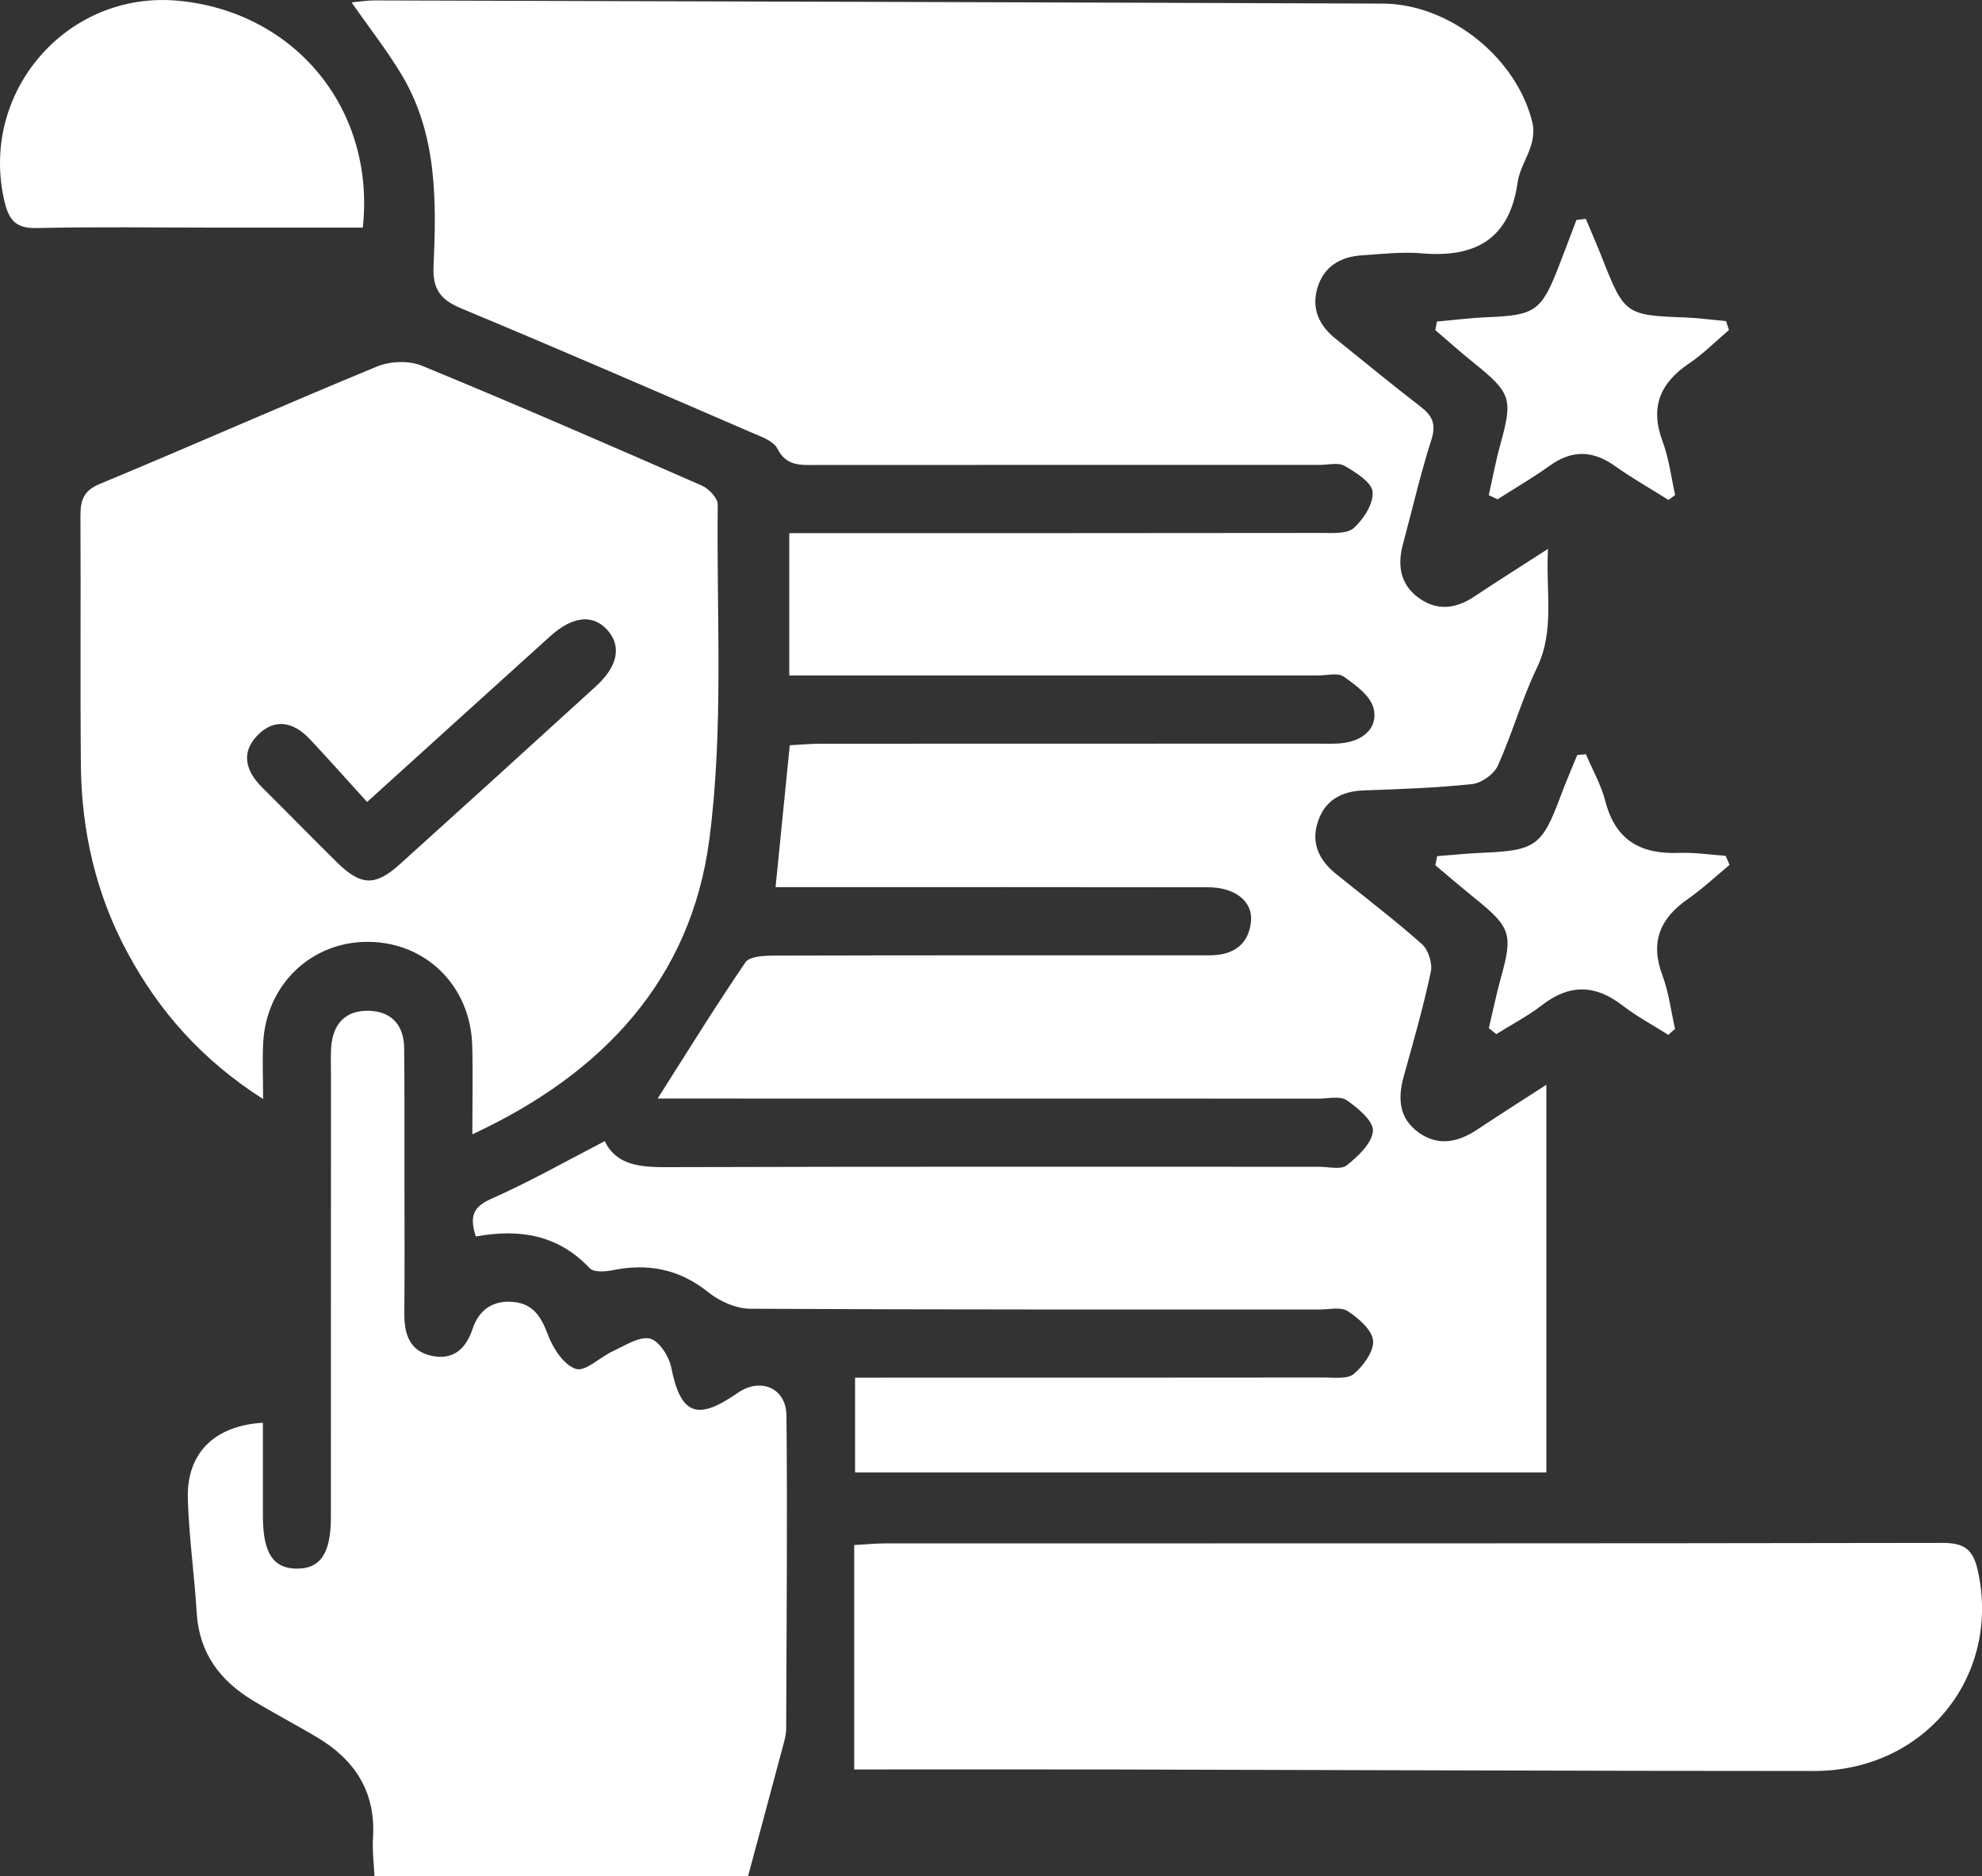<svg width="56" height="53" viewBox="0 0 56 53" fill="none" xmlns="http://www.w3.org/2000/svg">
<rect x="0" y="0" width="56" height="53" fill="#333333" stroke="none"/>
<path d="M13.444 34.932C13.262 34.365 13.363 34.094 13.883 33.866C14.956 33.392 15.983 32.809 17.087 32.238C17.411 32.918 18.082 32.976 18.843 32.973C24.984 32.954 31.127 32.962 37.268 32.962C37.535 32.962 37.886 33.054 38.053 32.92C38.374 32.667 38.768 32.293 38.791 31.948C38.808 31.668 38.364 31.299 38.049 31.082C37.864 30.954 37.529 31.037 37.26 31.037C31.305 31.035 25.353 31.035 19.398 31.035C19.112 31.035 18.825 31.035 18.581 31.035C19.417 29.72 20.211 28.433 21.062 27.186C21.176 27.018 21.584 26.997 21.854 26.997C25.769 26.986 29.685 26.989 33.6 26.989C33.789 26.989 33.975 26.988 34.164 26.989C34.811 26.989 35.271 26.72 35.345 26.042C35.408 25.469 34.896 25.066 34.135 25.066C30.353 25.059 26.571 25.063 22.791 25.063C22.501 25.063 22.211 25.063 21.913 25.063C22.049 23.709 22.176 22.436 22.314 21.054C22.575 21.041 22.882 21.011 23.19 21.011C27.857 21.008 32.524 21.009 37.189 21.008C37.458 21.008 37.73 21.025 37.992 20.985C38.548 20.901 38.945 20.535 38.807 20.002C38.715 19.651 38.297 19.348 37.962 19.113C37.798 18.998 37.493 19.082 37.252 19.082C32.612 19.082 27.973 19.082 23.333 19.082C23.013 19.082 22.692 19.082 22.3 19.082C22.3 17.742 22.3 16.45 22.3 15.061C22.622 15.061 22.934 15.061 23.248 15.061C27.94 15.061 32.635 15.063 37.328 15.056C37.643 15.056 38.055 15.09 38.251 14.916C38.528 14.668 38.812 14.226 38.781 13.896C38.757 13.624 38.308 13.345 37.992 13.162C37.81 13.057 37.521 13.134 37.279 13.134C32.532 13.134 27.784 13.133 23.038 13.136C22.61 13.136 22.218 13.174 21.963 12.672C21.852 12.453 21.498 12.333 21.233 12.219C18.503 11.04 15.775 9.854 13.03 8.712C12.447 8.468 12.22 8.17 12.249 7.524C12.333 5.668 12.352 3.799 11.356 2.126C10.947 1.439 10.449 0.808 9.934 0.068C10.162 0.047 10.376 0.01 10.59 0.012C20.084 0.039 29.579 0.065 39.072 0.102C40.96 0.11 42.865 1.641 43.3 3.477C43.345 3.671 43.321 3.899 43.264 4.093C43.158 4.452 42.931 4.785 42.88 5.148C42.655 6.759 41.684 7.286 40.17 7.157C39.613 7.109 39.045 7.176 38.483 7.213C37.867 7.254 37.395 7.531 37.218 8.151C37.051 8.734 37.278 9.2 37.736 9.569C38.532 10.207 39.317 10.858 40.125 11.478C40.463 11.737 40.588 11.973 40.443 12.422C40.133 13.39 39.906 14.386 39.64 15.37C39.479 15.966 39.558 16.505 40.078 16.886C40.595 17.265 41.126 17.204 41.649 16.857C42.288 16.432 42.938 16.021 43.738 15.506C43.67 16.744 43.934 17.809 43.424 18.868C42.994 19.759 42.729 20.727 42.321 21.629C42.212 21.871 41.861 22.122 41.597 22.15C40.585 22.259 39.565 22.293 38.548 22.329C37.918 22.349 37.448 22.591 37.241 23.199C37.03 23.811 37.267 24.299 37.748 24.689C38.562 25.346 39.396 25.981 40.178 26.674C40.358 26.833 40.477 27.217 40.427 27.453C40.215 28.449 39.935 29.43 39.661 30.411C39.487 31.035 39.528 31.6 40.088 31.997C40.64 32.39 41.198 32.271 41.736 31.913C42.35 31.504 42.975 31.109 43.691 30.645C43.691 34.362 43.691 37.943 43.691 41.599C37.217 41.599 30.745 41.599 24.159 41.599C24.159 40.743 24.159 39.877 24.159 38.92C24.352 38.92 24.641 38.92 24.931 38.92C29.088 38.92 33.245 38.921 37.402 38.916C37.693 38.916 38.073 38.968 38.255 38.812C38.523 38.583 38.826 38.17 38.795 37.871C38.763 37.565 38.382 37.241 38.078 37.039C37.888 36.914 37.556 36.994 37.289 36.994C31.925 36.993 26.561 37.002 21.197 36.973C20.8 36.972 20.336 36.766 20.018 36.511C19.195 35.85 18.307 35.68 17.301 35.886C17.095 35.928 16.773 35.947 16.662 35.828C15.779 34.892 14.696 34.703 13.444 34.932Z" fill="white"/>
<path d="M13.346 32.045C13.346 31.088 13.365 30.31 13.342 29.533C13.294 27.866 12.052 26.63 10.428 26.608C8.811 26.585 7.523 27.805 7.436 29.459C7.41 29.933 7.433 30.41 7.433 31.049C5.706 29.944 4.509 28.584 3.616 26.939C2.713 25.277 2.302 23.485 2.285 21.605C2.264 19.269 2.286 16.934 2.273 14.598C2.272 14.162 2.335 13.873 2.814 13.674C5.436 12.585 8.033 11.433 10.658 10.352C11.025 10.2 11.559 10.182 11.921 10.332C14.572 11.423 17.2 12.567 19.826 13.716C20.024 13.803 20.28 14.07 20.279 14.252C20.243 17.416 20.451 20.616 20.039 23.733C19.521 27.645 17.063 30.321 13.346 32.045ZM10.372 22.657C9.792 22.021 9.281 21.441 8.749 20.877C8.297 20.398 7.761 20.274 7.275 20.774C6.788 21.275 6.952 21.795 7.415 22.254C8.119 22.952 8.811 23.662 9.517 24.358C10.198 25.029 10.602 25.045 11.305 24.408C13.156 22.739 15 21.064 16.841 19.385C17.464 18.816 17.567 18.244 17.155 17.792C16.748 17.345 16.177 17.405 15.546 17.974C13.875 19.482 12.21 20.993 10.372 22.657Z" fill="white"/>
<path d="M7.428 40.194C7.428 41.124 7.426 41.981 7.428 42.836C7.431 43.867 7.713 44.306 8.374 44.315C9.048 44.325 9.349 43.885 9.349 42.87C9.351 38.684 9.349 34.501 9.351 30.315C9.351 30.073 9.341 29.832 9.357 29.592C9.402 28.921 9.765 28.533 10.437 28.556C11.07 28.577 11.411 28.971 11.419 29.603C11.433 30.756 11.425 31.91 11.427 33.063C11.427 34.406 11.437 35.746 11.424 37.088C11.417 37.684 11.567 38.175 12.212 38.306C12.813 38.427 13.165 38.101 13.352 37.544C13.537 36.99 13.941 36.721 14.523 36.783C15.079 36.842 15.297 37.218 15.486 37.719C15.629 38.1 15.938 38.569 16.274 38.673C16.543 38.757 16.957 38.335 17.322 38.169C17.662 38.014 18.051 37.75 18.36 37.816C18.613 37.869 18.901 38.312 18.963 38.623C19.231 39.961 19.684 40.156 20.842 39.352C21.482 38.905 22.213 39.205 22.221 39.991C22.25 42.939 22.222 45.888 22.213 48.836C22.213 48.968 22.182 49.103 22.148 49.232C21.823 50.453 21.493 51.673 21.136 53.002C17.794 53.002 14.24 53.002 10.58 53.002C10.564 52.648 10.516 52.284 10.539 51.925C10.622 50.624 10.028 49.714 8.949 49.074C8.35 48.72 7.732 48.396 7.136 48.035C6.213 47.476 5.629 46.697 5.559 45.574C5.493 44.504 5.342 43.437 5.307 42.366C5.26 41.067 6.044 40.276 7.428 40.194Z" fill="white"/>
<path d="M24.135 49.989C24.135 47.809 24.135 45.781 24.135 43.649C24.471 43.631 24.751 43.602 25.031 43.602C34.974 43.601 44.918 43.606 54.86 43.588C55.475 43.586 55.745 43.744 55.884 44.379C56.537 47.356 54.389 50.032 51.249 50.032C44.71 50.032 38.17 50.003 31.631 49.99C29.116 49.984 26.6 49.989 24.135 49.989Z" fill="white"/>
<path d="M10.251 6.43C8.79 6.43 7.372 6.43 5.954 6.43C4.317 6.43 2.68 6.404 1.045 6.443C0.469 6.456 0.26 6.242 0.131 5.707C-0.607 2.631 1.873 -0.267 5.024 0.02C8.32 0.321 10.613 3.074 10.251 6.43Z" fill="white"/>
<path d="M42.064 13.989C42.172 13.512 42.26 13.029 42.391 12.557C42.749 11.258 42.701 11.105 41.625 10.238C41.259 9.944 40.908 9.629 40.553 9.325C40.569 9.244 40.585 9.164 40.601 9.083C41.079 9.041 41.555 8.98 42.035 8.961C43.366 8.909 43.554 8.784 44.037 7.537C44.208 7.097 44.373 6.655 44.541 6.214C44.629 6.203 44.718 6.191 44.806 6.182C44.969 6.572 45.138 6.958 45.292 7.351C45.885 8.862 45.957 8.911 47.565 8.966C47.967 8.98 48.368 9.035 48.768 9.072C48.796 9.156 48.823 9.239 48.85 9.323C48.475 9.641 48.128 9.997 47.722 10.269C46.898 10.825 46.614 11.511 46.977 12.476C47.157 12.955 47.217 13.48 47.33 13.984C47.267 14.031 47.204 14.076 47.141 14.123C46.636 13.805 46.116 13.511 45.63 13.166C45.004 12.721 44.415 12.703 43.784 13.158C43.311 13.498 42.804 13.791 42.313 14.105C42.228 14.065 42.146 14.028 42.064 13.989Z" fill="white"/>
<path d="M42.066 29.046C42.18 28.565 42.28 28.08 42.412 27.603C42.747 26.402 42.682 26.193 41.7 25.4C41.314 25.088 40.936 24.764 40.555 24.445C40.572 24.36 40.589 24.273 40.606 24.187C41.029 24.155 41.453 24.11 41.878 24.092C43.387 24.029 43.571 23.899 44.095 22.488C44.24 22.098 44.407 21.716 44.563 21.331C44.646 21.323 44.726 21.315 44.808 21.307C44.996 21.75 45.241 22.178 45.36 22.641C45.645 23.744 46.366 24.139 47.441 24.095C47.877 24.078 48.318 24.147 48.758 24.178C48.794 24.263 48.83 24.348 48.867 24.434C48.474 24.759 48.101 25.112 47.684 25.402C46.899 25.948 46.62 26.615 46.969 27.55C47.151 28.033 47.212 28.56 47.327 29.067C47.262 29.124 47.198 29.178 47.135 29.235C46.701 28.959 46.244 28.714 45.838 28.402C45.071 27.811 44.343 27.796 43.571 28.394C43.168 28.705 42.71 28.943 42.277 29.215C42.206 29.159 42.135 29.103 42.066 29.046Z" fill="white"/>
</svg>

